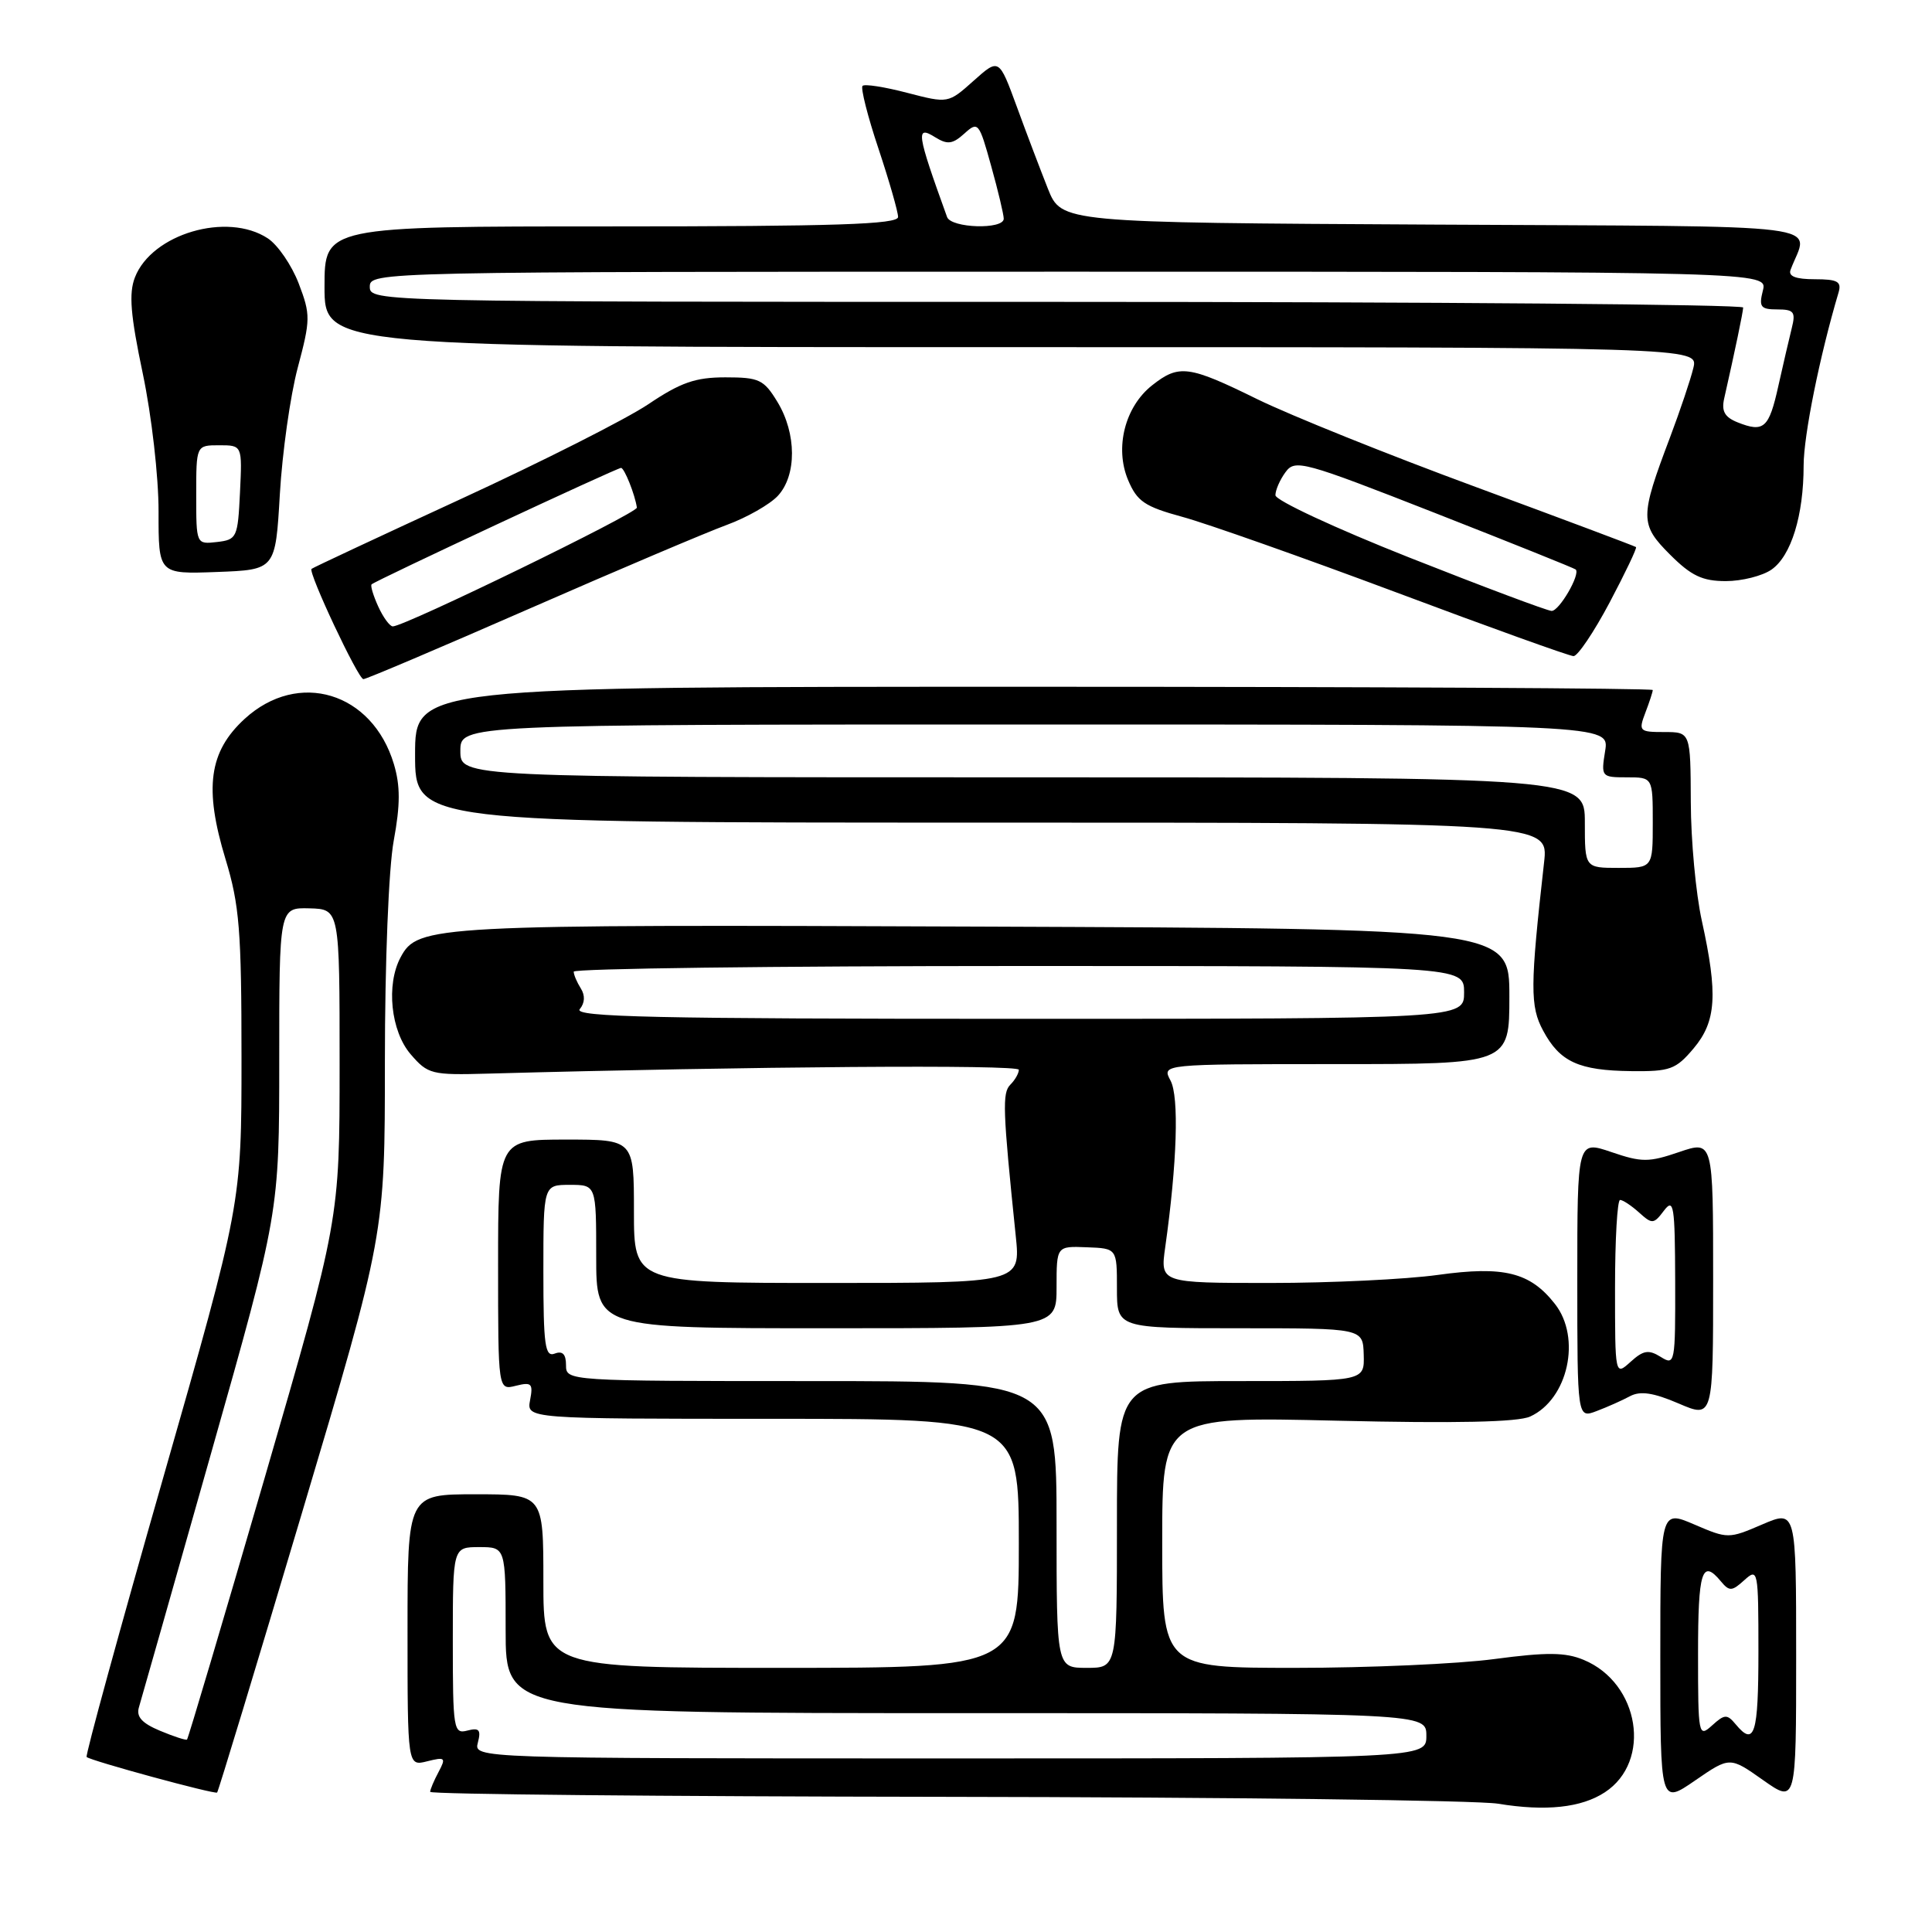<?xml version="1.0" encoding="UTF-8" standalone="no"?>
<!DOCTYPE svg PUBLIC "-//W3C//DTD SVG 1.1//EN" "http://www.w3.org/Graphics/SVG/1.1/DTD/svg11.dtd" >
<svg xmlns="http://www.w3.org/2000/svg" xmlns:xlink="http://www.w3.org/1999/xlink" version="1.1" viewBox="0 0 256 256">
 <g >
 <path fill="currentColor"
d=" M 212.65 237.49 C 218.92 233.39 217.26 223.01 209.84 219.94 C 207.42 218.93 204.96 218.91 198.03 219.83 C 193.21 220.48 181.34 221.00 171.64 221.00 C 154.00 221.00 154.00 221.00 154.00 204.35 C 154.00 187.70 154.00 187.70 177.18 188.25 C 192.92 188.62 201.13 188.44 202.75 187.70 C 207.78 185.41 209.57 177.26 206.03 172.77 C 202.74 168.58 199.27 167.72 190.55 168.93 C 186.32 169.52 176.30 170.00 168.29 170.00 C 153.73 170.00 153.73 170.00 154.40 165.25 C 155.97 154.11 156.25 145.33 155.10 143.18 C 153.93 141.00 153.93 141.00 176.96 141.00 C 200.00 141.00 200.00 141.00 200.00 132.03 C 200.00 123.05 200.00 123.05 130.25 122.78 C 57.10 122.49 55.37 122.58 53.08 126.85 C 51.14 130.47 51.78 136.63 54.41 139.69 C 56.70 142.35 57.18 142.47 64.66 142.26 C 99.14 141.31 135.00 141.04 135.00 141.75 C 135.00 142.22 134.50 143.10 133.88 143.72 C 132.79 144.81 132.86 147.00 134.59 163.75 C 135.24 170.00 135.24 170.00 109.62 170.00 C 84.00 170.00 84.00 170.00 84.00 160.50 C 84.00 151.00 84.00 151.00 75.00 151.00 C 66.00 151.00 66.00 151.00 66.00 167.61 C 66.00 184.22 66.00 184.22 68.36 183.62 C 70.44 183.10 70.66 183.33 70.24 185.52 C 69.77 188.00 69.77 188.00 102.38 188.00 C 135.00 188.00 135.00 188.00 135.00 204.50 C 135.00 221.00 135.00 221.00 103.50 221.00 C 72.00 221.00 72.00 221.00 72.00 209.50 C 72.00 198.00 72.00 198.00 63.00 198.00 C 54.00 198.00 54.00 198.00 54.00 216.02 C 54.00 234.04 54.00 234.04 56.61 233.38 C 59.00 232.78 59.12 232.90 58.11 234.80 C 57.50 235.94 57.00 237.12 57.00 237.43 C 57.00 237.75 87.71 238.04 125.25 238.09 C 162.79 238.14 195.75 238.55 198.50 239.00 C 204.82 240.04 209.54 239.53 212.65 237.49 Z  M 233.60 235.86 C 238.00 238.96 238.00 238.96 238.00 219.51 C 238.00 200.07 238.00 200.07 233.50 202.00 C 229.06 203.91 228.94 203.91 224.50 202.00 C 220.00 200.07 220.00 200.07 220.00 219.58 C 220.00 239.10 220.00 239.10 224.60 235.93 C 229.21 232.76 229.21 232.76 233.60 235.86 Z  M 40.02 200.44 C 51.00 163.58 51.00 163.58 51.00 140.66 C 51.00 127.47 51.50 115.04 52.17 111.40 C 53.05 106.62 53.05 104.12 52.19 101.24 C 49.33 91.71 39.53 88.74 32.42 95.25 C 27.68 99.60 27.02 104.42 29.88 113.83 C 31.73 119.91 32.00 123.30 32.00 140.17 C 32.00 159.52 32.00 159.52 21.57 196.00 C 15.83 216.06 11.29 232.62 11.48 232.81 C 11.97 233.30 28.45 237.79 28.77 237.52 C 28.92 237.40 33.98 220.71 40.02 200.44 Z  M 215.99 185.00 C 217.35 184.28 219.08 184.53 222.43 185.97 C 227.00 187.93 227.00 187.93 227.00 169.53 C 227.00 151.12 227.00 151.12 222.50 152.65 C 218.46 154.03 217.54 154.03 213.50 152.65 C 209.00 151.12 209.00 151.12 209.00 169.54 C 209.00 187.95 209.00 187.95 211.57 186.97 C 212.98 186.44 214.97 185.55 215.99 185.00 Z  M 224.41 138.92 C 227.42 135.35 227.65 131.77 225.50 122.00 C 224.71 118.42 224.05 111.34 224.04 106.25 C 224.00 97.00 224.00 97.00 220.52 97.00 C 217.21 97.00 217.09 96.88 218.02 94.43 C 218.56 93.02 219.00 91.67 219.00 91.43 C 219.00 91.20 182.10 91.00 137.00 91.00 C 55.00 91.00 55.00 91.00 55.00 100.00 C 55.00 109.00 55.00 109.00 130.10 109.00 C 205.19 109.00 205.19 109.00 204.60 114.25 C 202.74 130.77 202.73 133.34 204.48 136.58 C 206.70 140.71 209.19 141.85 216.16 141.93 C 221.29 141.99 222.06 141.71 224.41 138.92 Z  M 70.15 80.65 C 81.89 75.51 93.66 70.52 96.31 69.55 C 98.95 68.58 101.99 66.85 103.06 65.71 C 105.59 62.99 105.56 57.44 103.01 53.25 C 101.21 50.29 100.59 50.00 96.12 50.00 C 92.14 50.00 90.19 50.68 85.91 53.56 C 83.01 55.51 71.84 61.16 61.09 66.11 C 50.35 71.06 41.43 75.23 41.28 75.38 C 40.81 75.85 47.46 89.99 48.15 89.99 C 48.51 90.00 58.41 85.79 70.15 80.65 Z  M 213.28 79.84 C 215.35 75.92 216.93 72.62 216.78 72.49 C 216.62 72.36 207.05 68.77 195.50 64.51 C 183.95 60.26 170.94 55.02 166.59 52.89 C 157.50 48.42 156.22 48.25 152.67 51.05 C 149.07 53.88 147.68 59.31 149.47 63.59 C 150.67 66.44 151.66 67.12 156.68 68.49 C 159.88 69.36 172.62 73.86 185.00 78.49 C 197.38 83.13 207.95 86.93 208.50 86.94 C 209.05 86.95 211.20 83.76 213.28 79.84 Z  M 234.74 75.47 C 237.34 73.65 238.99 68.31 238.99 61.67 C 239.00 57.68 241.11 47.20 243.62 38.75 C 244.04 37.31 243.49 37.00 240.46 37.00 C 237.94 37.00 236.93 36.61 237.26 35.75 C 239.62 29.45 244.31 30.05 189.89 29.76 C 140.65 29.50 140.65 29.50 138.85 25.00 C 137.87 22.52 136.00 17.62 134.72 14.10 C 132.37 7.70 132.37 7.70 129.00 10.71 C 125.64 13.71 125.64 13.71 120.21 12.30 C 117.23 11.52 114.56 11.10 114.29 11.38 C 114.02 11.65 114.96 15.39 116.40 19.69 C 117.83 23.99 119.00 28.07 119.00 28.75 C 119.00 29.73 110.68 30.00 81.00 30.00 C 43.00 30.00 43.00 30.00 43.00 38.00 C 43.00 46.00 43.00 46.00 134.02 46.00 C 225.04 46.00 225.04 46.00 224.38 48.75 C 224.02 50.26 222.62 54.42 221.27 58.00 C 217.28 68.55 217.28 69.48 221.29 73.49 C 224.10 76.30 225.58 77.00 228.68 77.00 C 230.81 77.00 233.54 76.31 234.74 75.47 Z  M 37.08 65.50 C 37.40 60.00 38.46 52.45 39.45 48.73 C 41.15 42.34 41.16 41.70 39.58 37.56 C 38.65 35.14 36.81 32.45 35.48 31.58 C 30.10 28.05 20.12 30.98 17.88 36.75 C 17.05 38.88 17.29 41.75 18.92 49.50 C 20.09 55.08 21.02 63.16 21.01 67.79 C 21.00 76.08 21.00 76.08 28.75 75.79 C 36.50 75.50 36.50 75.50 37.08 65.50 Z  M 63.32 230.90 C 63.76 229.21 63.49 228.90 61.93 229.31 C 60.10 229.79 60.00 229.18 60.00 217.41 C 60.00 205.00 60.00 205.00 63.50 205.00 C 67.00 205.00 67.00 205.00 67.00 216.00 C 67.00 227.00 67.00 227.00 128.00 227.00 C 189.00 227.00 189.00 227.00 189.00 230.00 C 189.00 233.00 189.00 233.00 125.88 233.00 C 62.77 233.00 62.77 233.00 63.32 230.90 Z  M 140.00 202.00 C 140.00 183.00 140.00 183.00 107.50 183.00 C 75.12 183.00 75.00 182.99 75.00 180.89 C 75.00 179.43 74.54 178.96 73.50 179.36 C 72.22 179.85 72.00 178.25 72.00 168.47 C 72.00 157.00 72.00 157.00 75.50 157.00 C 79.00 157.00 79.00 157.00 79.00 166.50 C 79.00 176.00 79.00 176.00 109.50 176.00 C 140.00 176.00 140.00 176.00 140.00 170.55 C 140.00 165.11 140.00 165.11 144.00 165.27 C 148.00 165.42 148.00 165.42 148.00 170.71 C 148.00 176.00 148.00 176.00 164.30 176.00 C 180.60 176.00 180.60 176.00 180.70 179.50 C 180.80 183.00 180.80 183.00 164.40 183.00 C 148.00 183.00 148.00 183.00 148.00 202.00 C 148.00 221.00 148.00 221.00 144.00 221.00 C 140.00 221.00 140.00 221.00 140.00 202.00 Z  M 76.82 133.72 C 77.50 132.90 77.55 131.90 76.96 130.97 C 76.45 130.16 76.02 129.16 76.02 128.75 C 76.01 128.34 102.55 128.00 135.00 128.00 C 194.00 128.00 194.00 128.00 194.00 131.50 C 194.00 135.00 194.00 135.00 134.88 135.00 C 86.87 135.00 75.96 134.76 76.82 133.72 Z  M 225.00 219.15 C 225.00 208.17 225.52 206.51 228.02 209.53 C 229.15 210.89 229.49 210.87 231.14 209.37 C 232.94 207.74 233.00 208.04 233.00 218.85 C 233.00 229.83 232.48 231.49 229.98 228.47 C 228.85 227.11 228.51 227.13 226.86 228.63 C 225.06 230.26 225.00 229.96 225.00 219.15 Z  M 21.19 229.33 C 18.80 228.33 18.03 227.47 18.41 226.22 C 18.69 225.28 23.00 210.14 27.96 192.60 C 37.00 160.69 37.00 160.69 37.00 140.47 C 37.00 120.26 37.00 120.26 41.00 120.36 C 45.00 120.47 45.00 120.47 45.00 141.05 C 45.00 161.64 45.00 161.64 35.03 195.96 C 29.54 214.84 24.93 230.38 24.78 230.50 C 24.62 230.62 23.01 230.09 21.19 229.33 Z  M 214.00 170.65 C 214.00 164.24 214.30 159.00 214.67 159.00 C 215.04 159.00 216.17 159.75 217.19 160.67 C 218.92 162.23 219.12 162.22 220.48 160.42 C 221.78 158.70 221.94 159.70 221.97 169.76 C 222.00 180.66 221.94 180.98 220.06 179.80 C 218.45 178.80 217.76 178.91 216.06 180.45 C 214.00 182.31 214.00 182.31 214.00 170.65 Z  M 210.00 109.00 C 210.00 103.00 210.00 103.00 135.50 103.00 C 61.00 103.00 61.00 103.00 61.00 99.50 C 61.00 96.00 61.00 96.00 137.13 96.00 C 213.26 96.00 213.26 96.00 212.69 99.50 C 212.14 102.93 212.19 103.00 215.56 103.00 C 219.00 103.00 219.00 103.00 219.00 109.00 C 219.00 115.00 219.00 115.00 214.50 115.00 C 210.00 115.00 210.00 115.00 210.00 109.00 Z  M 50.12 80.37 C 49.46 78.92 49.06 77.60 49.24 77.43 C 49.71 76.95 81.74 62.00 82.29 62.00 C 82.73 62.00 84.14 65.53 84.39 67.26 C 84.49 67.98 53.63 83.00 52.05 83.00 C 51.65 83.00 50.78 81.82 50.12 80.37 Z  M 186.75 73.88 C 176.99 70.02 169.00 66.30 169.00 65.62 C 169.00 64.94 169.60 63.56 170.34 62.56 C 171.60 60.83 172.67 61.12 190.09 67.95 C 200.21 71.92 208.63 75.30 208.79 75.46 C 209.44 76.10 206.59 81.00 205.59 80.95 C 204.99 80.92 196.51 77.74 186.75 73.88 Z  M 230.23 55.96 C 228.52 55.27 228.08 54.48 228.47 52.77 C 229.90 46.45 230.95 41.42 230.98 40.75 C 230.99 40.34 190.05 40.00 140.00 40.00 C 49.67 40.00 49.00 39.99 49.00 38.00 C 49.00 36.01 49.67 36.00 141.61 36.00 C 234.22 36.00 234.22 36.00 233.59 38.50 C 233.04 40.67 233.29 41.00 235.50 41.00 C 237.70 41.00 237.96 41.33 237.42 43.47 C 237.08 44.83 236.28 48.28 235.64 51.14 C 234.40 56.75 233.72 57.35 230.23 55.96 Z  M 125.49 28.75 C 121.45 17.58 121.30 16.54 123.94 18.20 C 125.54 19.19 126.23 19.10 127.78 17.70 C 129.60 16.05 129.73 16.20 131.33 21.98 C 132.25 25.27 133.00 28.43 133.00 28.98 C 133.00 30.45 126.02 30.24 125.49 28.75 Z  M 26.00 65.57 C 26.00 59.00 26.00 59.00 29.05 59.00 C 32.10 59.00 32.10 59.00 31.80 65.25 C 31.51 71.24 31.39 71.51 28.75 71.82 C 26.00 72.13 26.00 72.13 26.00 65.57 Z "/>
</g>
</svg>